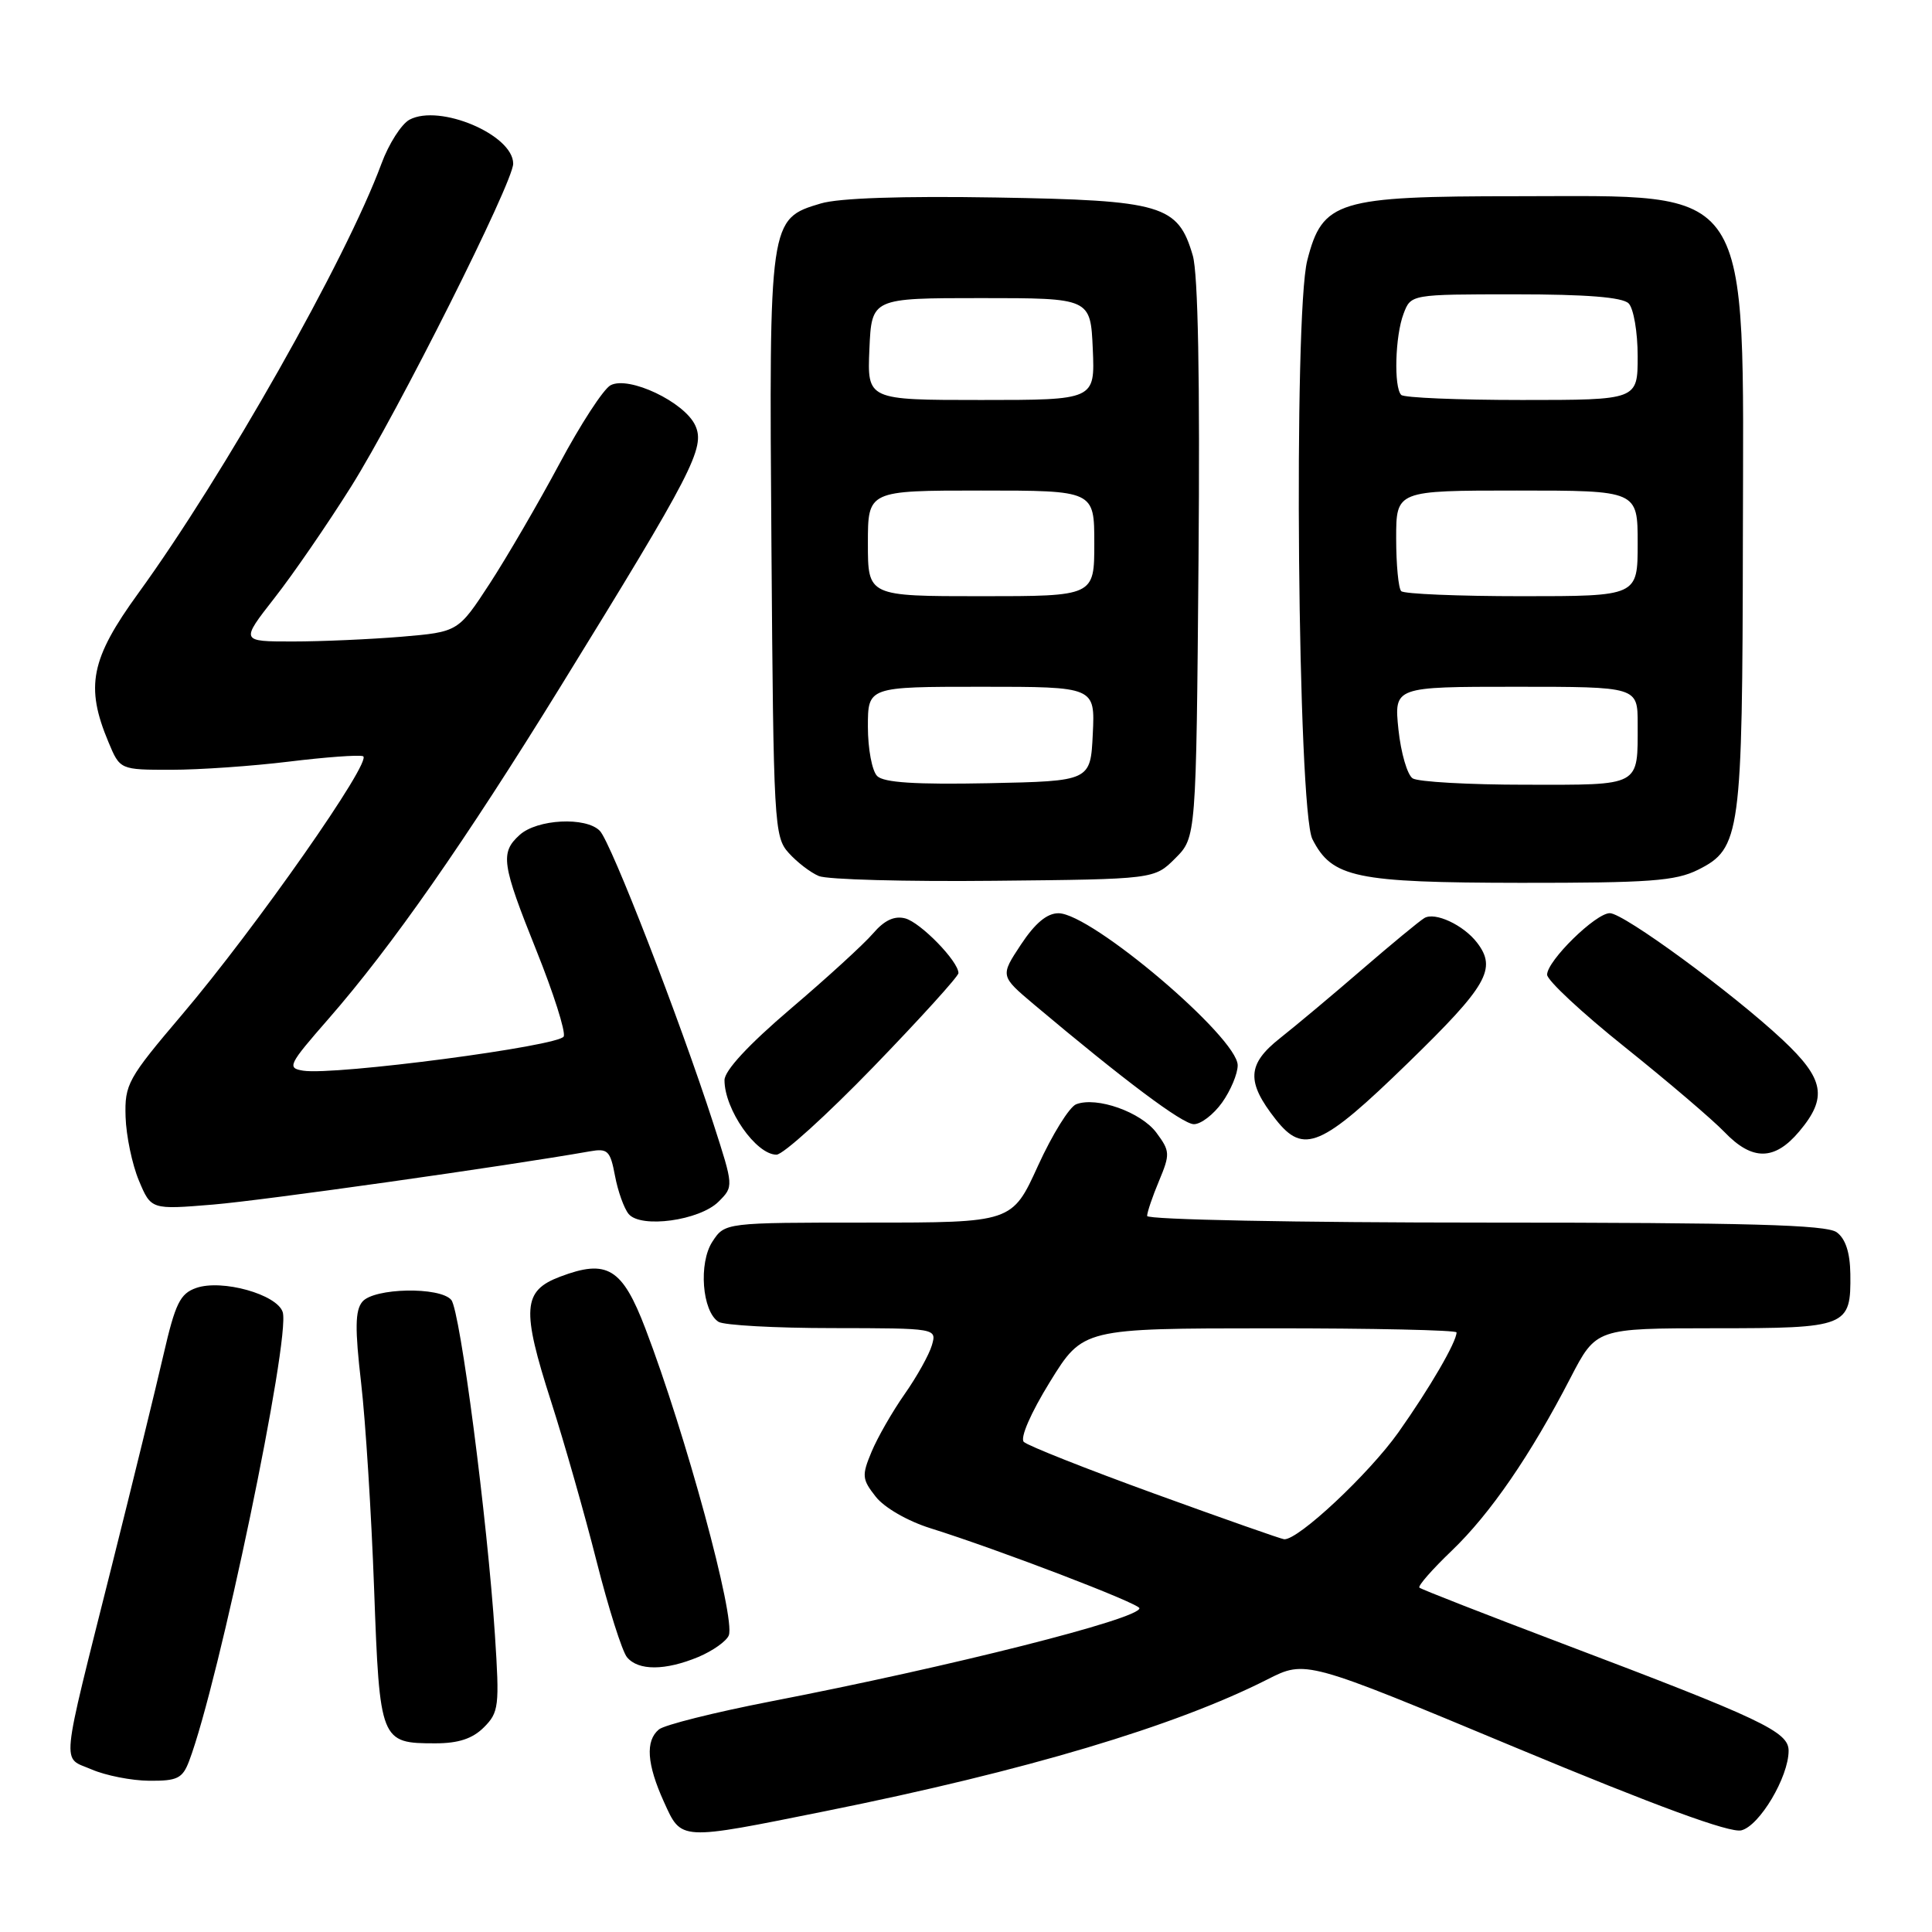 <?xml version="1.0" encoding="UTF-8" standalone="no"?>
<!DOCTYPE svg PUBLIC "-//W3C//DTD SVG 1.1//EN" "http://www.w3.org/Graphics/SVG/1.1/DTD/svg11.dtd" >
<svg xmlns="http://www.w3.org/2000/svg" xmlns:xlink="http://www.w3.org/1999/xlink" version="1.1" viewBox="0 0 256 256">
 <g >
 <path fill="currentColor"
d=" M 109.50 239.96 C 135.88 234.65 155.69 228.74 167.94 222.53 C 173.01 219.96 173.01 219.96 200.75 231.53 C 219.45 239.32 229.23 242.91 230.74 242.53 C 233.16 241.92 237.00 235.45 237.00 231.98 C 237.00 229.46 233.47 227.79 207.00 217.77 C 196.82 213.91 188.31 210.59 188.08 210.37 C 187.84 210.16 189.77 207.96 192.36 205.48 C 197.47 200.58 202.80 192.83 208.10 182.57 C 211.50 176.01 211.50 176.01 227.13 176.00 C 244.82 176.00 245.27 175.82 245.18 168.79 C 245.14 165.97 244.54 164.13 243.37 163.28 C 242.01 162.29 231.64 162.00 196.81 162.00 C 171.76 162.00 152.00 161.61 152.00 161.12 C 152.00 160.64 152.71 158.54 153.58 156.47 C 155.06 152.92 155.04 152.53 153.23 150.09 C 151.20 147.36 145.33 145.27 142.60 146.32 C 141.70 146.67 139.43 150.33 137.54 154.47 C 134.11 162.00 134.11 162.00 115.08 162.00 C 96.05 162.00 96.05 162.00 94.40 164.52 C 92.54 167.36 93.03 173.77 95.21 175.15 C 95.92 175.60 102.72 175.98 110.32 175.98 C 124.13 176.00 124.13 176.00 123.48 178.25 C 123.12 179.49 121.50 182.40 119.88 184.71 C 118.25 187.03 116.28 190.47 115.49 192.36 C 114.17 195.52 114.22 196.01 116.04 198.32 C 117.17 199.77 120.27 201.55 123.26 202.49 C 132.26 205.31 150.97 212.47 150.98 213.10 C 151.02 214.50 126.02 220.82 102.06 225.46 C 94.67 226.90 88.03 228.56 87.31 229.16 C 85.49 230.67 85.71 233.76 87.97 238.75 C 90.33 243.94 89.88 243.91 109.50 239.96 Z  M 25.05 233.37 C 28.99 223.01 38.53 177.24 37.46 173.86 C 36.71 171.51 29.41 169.47 26.00 170.66 C 23.86 171.41 23.23 172.70 21.66 179.52 C 20.65 183.91 17.57 196.50 14.81 207.50 C 7.91 235.01 8.14 232.73 12.14 234.46 C 13.99 235.26 17.42 235.94 19.77 235.96 C 23.49 235.99 24.18 235.65 25.05 233.37 Z  M 64.12 228.88 C 66.10 226.90 66.20 226.09 65.58 216.63 C 64.58 201.36 60.98 173.68 59.80 172.25 C 58.31 170.47 49.54 170.64 48.01 172.49 C 47.05 173.64 47.02 176.06 47.85 183.24 C 48.44 188.33 49.21 200.60 49.57 210.50 C 50.31 230.78 50.40 231.00 57.69 231.00 C 60.75 231.00 62.62 230.38 64.12 228.88 Z  M 92.55 219.55 C 94.46 218.74 96.27 217.46 96.57 216.69 C 97.47 214.34 90.85 189.99 85.52 176.05 C 82.45 168.01 80.45 166.80 74.21 169.17 C 69.26 171.04 69.08 173.44 73.02 185.70 C 74.75 191.09 77.46 200.60 79.04 206.84 C 80.62 213.08 82.44 218.82 83.08 219.59 C 84.58 221.40 88.15 221.38 92.55 219.55 Z  M 95.22 159.22 C 97.22 157.22 97.22 157.22 94.52 148.86 C 90.04 135.02 80.96 111.60 79.48 110.09 C 77.64 108.20 71.18 108.53 68.86 110.63 C 66.25 112.99 66.47 114.46 71.08 125.96 C 73.33 131.56 74.96 136.67 74.70 137.33 C 74.22 138.60 44.34 142.53 40.17 141.87 C 38.00 141.52 38.21 141.09 43.53 135.00 C 51.93 125.38 61.55 111.60 74.30 90.93 C 91.83 62.51 93.47 59.33 92.13 56.38 C 90.71 53.27 83.32 49.76 80.90 51.05 C 79.96 51.55 76.92 56.23 74.13 61.45 C 71.34 66.66 67.18 73.81 64.89 77.33 C 60.71 83.73 60.71 83.73 53.20 84.37 C 49.08 84.71 42.59 85.00 38.78 85.00 C 31.87 85.00 31.87 85.00 36.36 79.25 C 38.84 76.09 43.40 69.45 46.51 64.50 C 52.70 54.64 68.00 24.16 68.00 21.69 C 68.00 17.86 58.25 13.73 54.26 15.86 C 53.19 16.44 51.51 19.06 50.54 21.70 C 45.85 34.39 29.67 62.97 18.33 78.60 C 12.01 87.31 11.28 90.95 14.37 98.33 C 15.90 102.00 15.90 102.00 22.70 102.00 C 26.44 102.00 33.44 101.51 38.27 100.92 C 43.09 100.33 47.51 100.00 48.10 100.20 C 49.49 100.66 33.84 123.01 24.11 134.46 C 16.92 142.93 16.51 143.67 16.64 147.99 C 16.72 150.50 17.51 154.29 18.40 156.42 C 20.02 160.29 20.02 160.29 28.26 159.61 C 34.96 159.05 67.17 154.50 78.15 152.56 C 80.53 152.14 80.86 152.46 81.49 155.80 C 81.87 157.83 82.68 160.11 83.30 160.86 C 84.91 162.80 92.71 161.73 95.22 159.22 Z  M 115.74 141.36 C 121.93 134.96 127.00 129.37 127.00 128.94 C 127.00 127.38 121.98 122.23 119.94 121.69 C 118.50 121.32 117.18 121.94 115.68 123.69 C 114.48 125.09 109.56 129.59 104.75 133.68 C 99.16 138.45 96.00 141.86 96.00 143.13 C 96.00 147.01 100.18 153.00 102.89 153.00 C 103.76 153.00 109.54 147.76 115.74 141.36 Z  M 238.41 149.92 C 242.19 145.43 241.74 142.97 236.19 137.77 C 229.53 131.54 215.15 121.00 213.31 121.00 C 211.43 121.00 205.00 127.31 205.00 129.15 C 205.00 129.90 209.64 134.22 215.32 138.76 C 220.99 143.30 226.92 148.36 228.50 150.00 C 232.18 153.84 235.14 153.81 238.41 149.92 Z  M 186.56 140.85 C 197.08 130.62 198.37 128.37 195.72 124.91 C 193.92 122.56 190.13 120.80 188.73 121.65 C 188.05 122.06 184.35 125.12 180.49 128.45 C 176.64 131.78 171.73 135.89 169.59 137.58 C 165.24 141.02 165.12 143.35 169.05 148.34 C 172.74 153.02 175.08 152.02 186.56 140.85 Z  M 161.93 146.10 C 163.07 144.50 164.00 142.28 164.00 141.16 C 164.00 137.48 144.63 121.03 140.26 121.01 C 138.74 121.00 137.15 122.33 135.28 125.16 C 132.53 129.32 132.53 129.32 137.01 133.10 C 148.93 143.13 156.65 148.92 158.18 148.96 C 159.11 148.98 160.79 147.69 161.93 146.10 Z  M 155.73 113.73 C 158.50 110.96 158.50 110.96 158.81 74.23 C 159.01 50.26 158.75 36.24 158.05 33.86 C 156.09 27.15 154.04 26.54 132.00 26.17 C 119.54 25.96 111.15 26.24 108.76 26.96 C 101.91 29.00 101.90 29.10 102.22 72.41 C 102.49 109.17 102.58 110.89 104.50 113.01 C 105.60 114.24 107.40 115.62 108.50 116.08 C 109.60 116.55 120.05 116.83 131.73 116.71 C 152.96 116.50 152.96 116.50 155.73 113.73 Z  M 225.00 115.25 C 230.64 112.43 230.88 110.64 230.94 71.50 C 231.02 23.59 232.61 26.00 201.00 26.00 C 177.20 26.00 175.24 26.60 173.22 34.50 C 171.37 41.75 171.95 107.35 173.90 111.19 C 176.50 116.31 179.58 116.95 201.50 116.98 C 218.57 116.99 222.01 116.74 225.00 115.25 Z  M 153.03 197.94 C 143.97 194.65 136.15 191.55 135.66 191.06 C 135.14 190.54 136.57 187.24 139.13 183.09 C 143.50 176.02 143.50 176.02 168.25 176.01 C 181.86 176.00 193.00 176.25 193.00 176.55 C 193.00 177.82 189.45 183.92 185.30 189.79 C 181.39 195.30 172.02 204.08 170.16 203.96 C 169.80 203.94 162.09 201.23 153.03 197.94 Z  M 116.23 102.83 C 115.55 102.15 115.00 99.22 115.00 96.30 C 115.00 91.00 115.00 91.00 130.05 91.00 C 145.10 91.00 145.10 91.00 144.80 97.25 C 144.50 103.50 144.50 103.50 130.98 103.78 C 121.31 103.97 117.10 103.70 116.23 102.83 Z  M 115.00 72.00 C 115.00 65.00 115.00 65.00 130.00 65.00 C 145.00 65.00 145.00 65.00 145.00 72.00 C 145.00 79.00 145.00 79.00 130.00 79.00 C 115.00 79.00 115.00 79.00 115.00 72.00 Z  M 115.20 46.25 C 115.50 39.50 115.50 39.50 130.00 39.50 C 144.50 39.50 144.50 39.50 144.80 46.25 C 145.09 53.00 145.09 53.00 130.00 53.00 C 114.91 53.00 114.91 53.00 115.20 46.25 Z  M 187.19 103.14 C 186.48 102.69 185.63 99.77 185.30 96.66 C 184.72 91.00 184.72 91.00 200.86 91.00 C 217.00 91.00 217.00 91.00 217.00 95.92 C 217.00 104.29 217.54 104.00 202.14 103.98 C 194.64 103.98 187.91 103.60 187.19 103.14 Z  M 185.67 78.33 C 185.30 77.97 185.00 74.82 185.00 71.33 C 185.00 65.00 185.00 65.00 201.00 65.00 C 217.00 65.00 217.00 65.00 217.00 72.00 C 217.00 79.00 217.00 79.00 201.67 79.00 C 193.23 79.00 186.03 78.70 185.67 78.33 Z  M 185.67 52.33 C 184.67 51.33 184.86 44.49 185.98 41.57 C 186.95 39.00 186.95 39.00 200.78 39.00 C 210.19 39.00 214.98 39.38 215.80 40.20 C 216.46 40.86 217.00 44.01 217.00 47.20 C 217.00 53.00 217.00 53.00 201.67 53.00 C 193.23 53.00 186.03 52.70 185.67 52.33 Z "/>
</g>
</svg>